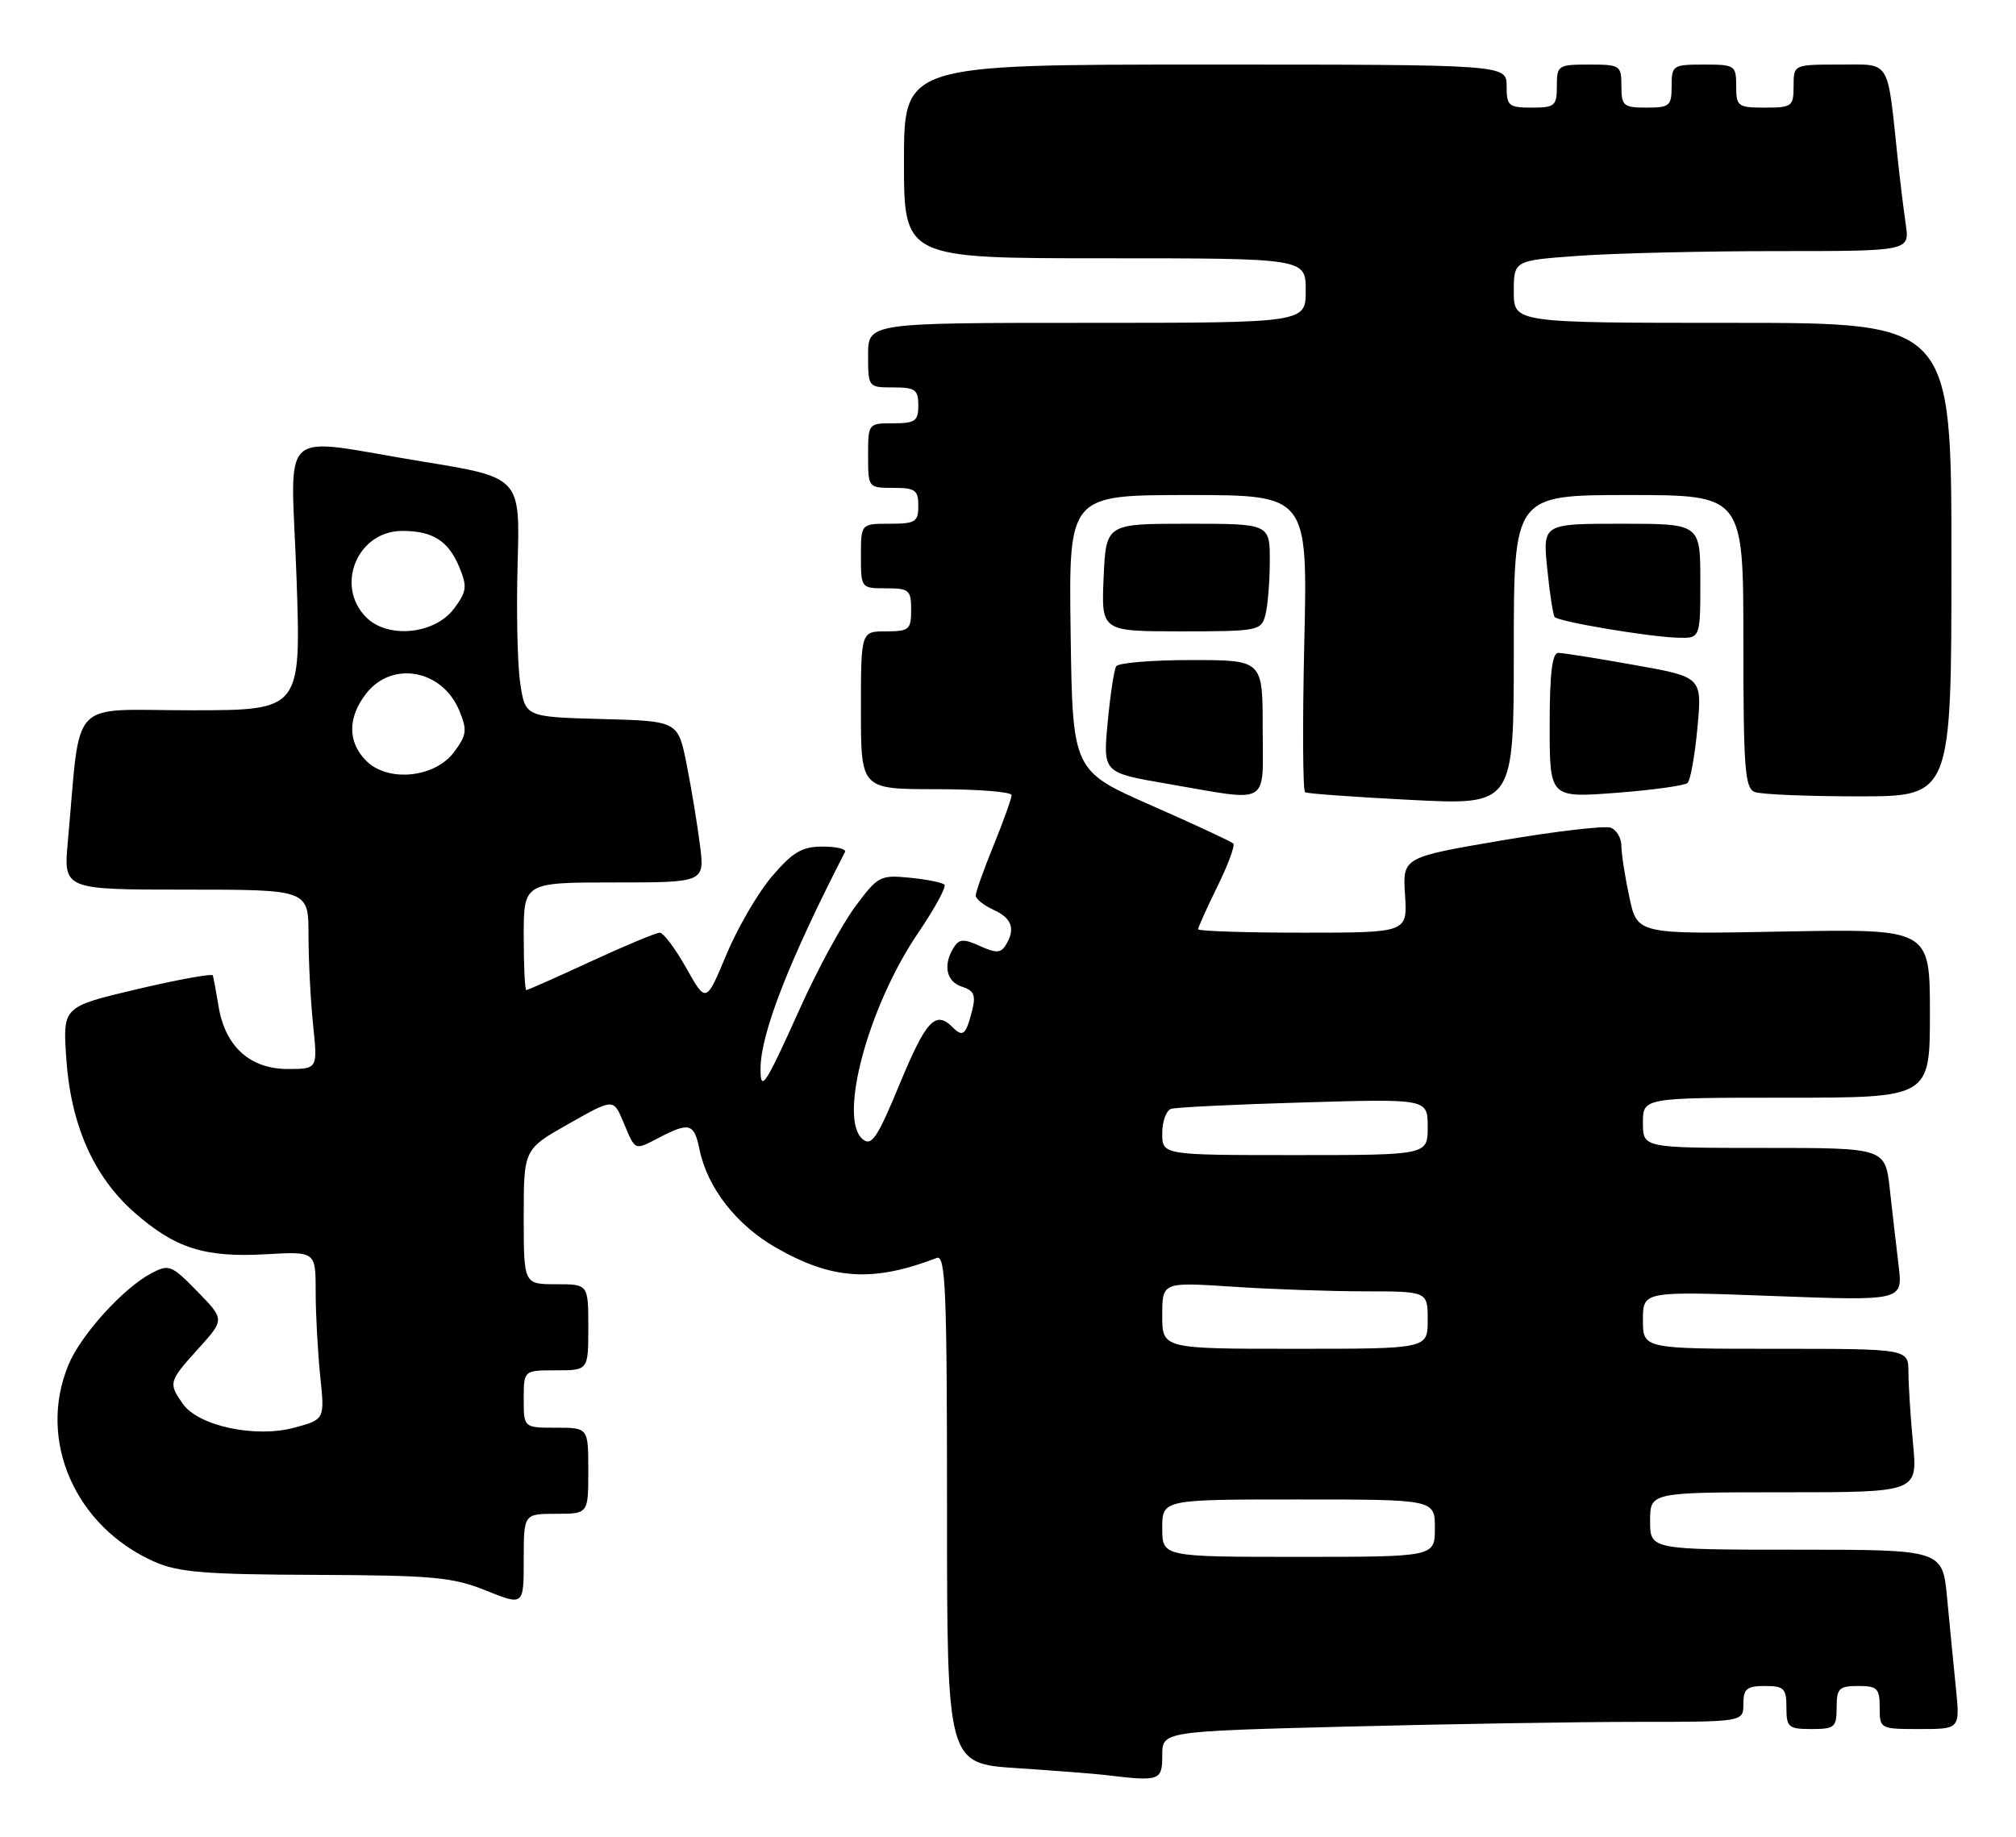 <?xml version="1.0" encoding="UTF-8" standalone="no"?>
<!DOCTYPE svg PUBLIC "-//W3C//DTD SVG 1.1//EN" "http://www.w3.org/Graphics/SVG/1.1/DTD/svg11.dtd" >
<svg xmlns="http://www.w3.org/2000/svg" xmlns:xlink="http://www.w3.org/1999/xlink" version="1.1" viewBox="0 0 281 256">
 <g >
 <path fill="currentColor"
d=" M 162.00 244.66 C 162.00 241.32 162.00 241.32 187.66 240.66 C 201.78 240.30 220.00 240.00 228.16 240.00 C 243.00 240.00 243.00 240.00 243.00 237.50 C 243.00 235.39 243.47 235.00 246.00 235.00 C 248.67 235.00 249.00 235.33 249.00 238.00 C 249.00 240.76 249.28 241.00 252.50 241.00 C 255.72 241.00 256.00 240.76 256.00 238.00 C 256.00 235.33 256.33 235.00 259.00 235.00 C 261.67 235.00 262.00 235.33 262.00 238.00 C 262.00 240.98 262.04 241.00 267.60 241.00 C 273.20 241.00 273.20 241.00 272.62 235.25 C 272.30 232.09 271.75 226.46 271.40 222.75 C 270.77 216.00 270.77 216.00 250.38 216.00 C 230.00 216.00 230.00 216.00 230.00 212.00 C 230.00 208.00 230.00 208.00 248.64 208.00 C 267.29 208.00 267.29 208.00 266.65 201.25 C 266.30 197.54 266.01 193.04 266.01 191.25 C 266.00 188.00 266.00 188.00 247.50 188.00 C 229.00 188.00 229.00 188.00 229.00 183.98 C 229.00 179.96 229.00 179.96 247.12 180.64 C 265.23 181.32 265.23 181.32 264.64 176.41 C 264.31 173.71 263.76 168.91 263.41 165.75 C 262.77 160.00 262.77 160.00 245.88 160.00 C 229.00 160.00 229.00 160.00 229.00 156.50 C 229.00 153.00 229.00 153.00 249.00 153.00 C 269.00 153.00 269.00 153.00 269.00 141.23 C 269.00 129.46 269.00 129.46 248.61 129.84 C 228.21 130.23 228.21 130.23 227.11 125.06 C 226.50 122.22 226.00 119.01 226.00 117.92 C 226.00 116.83 225.33 115.68 224.52 115.37 C 223.70 115.06 216.84 115.86 209.27 117.15 C 195.50 119.50 195.50 119.50 195.84 124.75 C 196.18 130.00 196.18 130.00 181.59 130.00 C 173.57 130.00 167.00 129.78 167.00 129.52 C 167.00 129.26 168.21 126.57 169.69 123.55 C 171.18 120.53 172.17 117.84 171.90 117.57 C 171.63 117.30 166.48 114.90 160.45 112.25 C 149.50 107.43 149.50 107.43 149.23 88.21 C 148.96 69.00 148.96 69.00 165.61 69.00 C 182.27 69.00 182.27 69.00 181.80 89.54 C 181.54 100.84 181.59 110.24 181.91 110.43 C 182.24 110.62 188.91 111.10 196.75 111.50 C 211.00 112.22 211.00 112.22 211.00 90.61 C 211.00 69.00 211.00 69.00 227.00 69.00 C 243.00 69.00 243.00 69.00 243.00 89.39 C 243.00 107.07 243.21 109.87 244.58 110.39 C 245.45 110.73 251.98 111.00 259.08 111.00 C 272.00 111.00 272.00 111.00 272.00 78.00 C 272.00 45.00 272.00 45.00 241.50 45.00 C 211.00 45.00 211.00 45.00 211.00 40.65 C 211.00 36.30 211.00 36.30 220.15 35.65 C 225.19 35.29 237.60 35.00 247.74 35.00 C 266.18 35.00 266.18 35.00 265.63 31.25 C 265.33 29.19 264.82 25.02 264.50 22.00 C 263.02 8.04 263.62 9.00 256.41 9.00 C 250.00 9.00 250.00 9.00 250.00 12.00 C 250.00 14.83 249.78 15.00 246.00 15.00 C 242.22 15.00 242.00 14.83 242.00 12.00 C 242.00 9.11 241.83 9.00 237.50 9.00 C 233.17 9.00 233.00 9.11 233.00 12.00 C 233.00 14.76 232.72 15.00 229.50 15.00 C 226.28 15.00 226.00 14.76 226.00 12.00 C 226.00 9.11 225.83 9.00 221.50 9.00 C 217.17 9.00 217.00 9.11 217.00 12.00 C 217.00 14.76 216.72 15.00 213.50 15.00 C 210.28 15.00 210.00 14.76 210.00 12.00 C 210.00 9.00 210.00 9.00 168.00 9.00 C 126.00 9.00 126.00 9.00 126.00 22.50 C 126.00 36.00 126.00 36.00 154.00 36.00 C 182.00 36.00 182.00 36.00 182.00 40.50 C 182.00 45.00 182.00 45.00 151.50 45.00 C 121.00 45.00 121.00 45.00 121.00 49.50 C 121.00 53.98 121.02 54.00 124.50 54.00 C 127.57 54.00 128.00 54.31 128.00 56.50 C 128.00 58.69 127.57 59.00 124.50 59.00 C 121.02 59.00 121.00 59.02 121.00 63.50 C 121.00 67.98 121.02 68.00 124.50 68.00 C 127.57 68.00 128.00 68.31 128.00 70.50 C 128.00 72.75 127.60 73.00 124.00 73.00 C 120.00 73.00 120.00 73.00 120.00 77.50 C 120.00 81.98 120.02 82.00 123.50 82.00 C 126.72 82.00 127.00 82.24 127.00 85.00 C 127.00 87.76 126.72 88.00 123.50 88.00 C 120.00 88.00 120.00 88.00 120.00 99.00 C 120.00 110.00 120.00 110.00 130.50 110.00 C 136.28 110.00 141.00 110.37 141.00 110.83 C 141.00 111.28 139.88 114.42 138.50 117.81 C 137.12 121.19 136.00 124.35 136.00 124.82 C 136.00 125.29 137.12 126.19 138.50 126.82 C 141.08 127.99 141.58 129.53 140.14 131.80 C 139.48 132.85 138.79 132.86 136.59 131.86 C 134.32 130.83 133.70 130.86 132.94 132.06 C 131.41 134.49 131.89 136.83 134.08 137.53 C 135.76 138.06 136.04 138.71 135.50 140.84 C 134.64 144.26 134.22 144.62 132.78 143.18 C 130.40 140.80 129.10 142.18 125.44 151.00 C 122.28 158.64 121.49 159.82 120.24 158.78 C 116.80 155.93 121.01 140.29 127.97 130.04 C 130.29 126.63 131.94 123.60 131.64 123.31 C 131.34 123.01 129.16 122.57 126.80 122.34 C 122.68 121.93 122.36 122.11 119.18 126.40 C 117.35 128.87 113.90 135.22 111.52 140.52 C 106.62 151.39 106.00 152.34 106.01 148.92 C 106.02 144.07 109.98 133.92 117.78 118.75 C 117.99 118.34 116.59 118.00 114.66 118.00 C 111.79 118.00 110.52 118.75 107.62 122.13 C 105.67 124.40 102.81 129.32 101.25 133.05 C 98.42 139.84 98.42 139.84 95.65 134.92 C 94.13 132.21 92.47 130.00 91.96 130.00 C 91.45 130.00 87.14 131.80 82.38 134.00 C 77.62 136.20 73.56 138.00 73.36 138.00 C 73.16 138.00 73.00 134.62 73.00 130.50 C 73.00 123.00 73.00 123.00 85.62 123.00 C 98.23 123.00 98.23 123.00 97.56 117.75 C 97.19 114.86 96.36 109.80 95.70 106.50 C 94.50 100.50 94.50 100.50 83.86 100.22 C 73.22 99.93 73.22 99.93 72.51 95.22 C 72.12 92.63 71.96 85.12 72.15 78.53 C 72.50 66.55 72.50 66.55 59.00 64.35 C 38.27 60.97 40.57 58.87 41.33 80.50 C 41.97 99.00 41.97 99.00 26.58 99.00 C 9.34 99.00 11.32 96.89 9.46 117.25 C 8.84 124.00 8.84 124.00 25.92 124.00 C 43.00 124.00 43.00 124.00 43.00 130.35 C 43.00 133.85 43.29 139.47 43.64 142.85 C 44.28 149.00 44.28 149.00 40.10 149.00 C 34.88 149.00 31.41 145.88 30.48 140.36 C 30.13 138.24 29.76 136.26 29.67 135.96 C 29.58 135.67 24.83 136.53 19.13 137.87 C 8.76 140.32 8.76 140.32 9.23 147.41 C 9.84 156.74 13.03 163.97 18.72 168.99 C 24.42 174.00 28.53 175.31 37.09 174.82 C 44.00 174.43 44.00 174.43 44.00 180.07 C 44.00 183.17 44.29 188.44 44.63 191.78 C 45.27 197.85 45.27 197.85 41.01 199.00 C 35.58 200.46 27.65 198.76 25.48 195.67 C 23.45 192.77 23.51 192.55 27.66 187.96 C 31.32 183.91 31.32 183.91 27.51 180.01 C 23.91 176.32 23.55 176.18 21.10 177.47 C 17.19 179.53 11.29 186.03 9.55 190.22 C 5.18 200.70 10.44 212.76 21.50 217.67 C 24.84 219.15 28.56 219.46 44.00 219.51 C 60.40 219.58 63.10 219.82 67.75 221.70 C 73.00 223.81 73.00 223.81 73.00 217.40 C 73.00 211.00 73.00 211.00 77.50 211.00 C 82.00 211.00 82.00 211.00 82.00 205.00 C 82.00 199.00 82.00 199.00 77.50 199.00 C 73.00 199.00 73.00 199.00 73.00 195.00 C 73.00 191.00 73.00 191.00 77.50 191.00 C 82.00 191.00 82.00 191.00 82.00 185.00 C 82.00 179.00 82.00 179.00 77.50 179.00 C 73.00 179.00 73.00 179.00 73.00 169.59 C 73.00 160.18 73.00 160.18 79.25 156.65 C 85.50 153.11 85.50 153.11 86.85 156.31 C 88.61 160.49 88.36 160.38 91.86 158.57 C 96.12 156.37 96.75 156.56 97.51 160.25 C 98.61 165.58 102.67 170.77 108.19 173.92 C 116.01 178.39 121.67 178.75 130.56 175.34 C 131.80 174.86 132.00 179.83 132.00 210.30 C 132.00 245.81 132.00 245.81 141.75 246.45 C 147.11 246.81 152.62 247.23 154.00 247.40 C 161.68 248.33 162.00 248.22 162.00 244.66 Z  M 176.00 101.50 C 176.00 92.00 176.00 92.00 166.06 92.00 C 160.59 92.00 155.87 92.39 155.58 92.87 C 155.28 93.36 154.75 96.89 154.39 100.72 C 153.74 107.70 153.74 107.70 162.62 109.23 C 177.30 111.76 176.00 112.51 176.00 101.50 Z  M 235.22 109.13 C 235.62 108.76 236.24 105.29 236.60 101.41 C 237.25 94.37 237.25 94.37 227.82 92.69 C 222.63 91.76 217.85 91.00 217.19 91.00 C 216.35 91.00 216.00 93.95 216.00 101.11 C 216.00 111.21 216.00 111.21 225.25 110.51 C 230.34 110.12 234.82 109.50 235.22 109.13 Z  M 237.00 81.00 C 237.00 73.00 237.00 73.00 226.02 73.00 C 215.03 73.00 215.03 73.00 215.66 79.25 C 216.00 82.69 216.47 85.72 216.70 86.00 C 217.26 86.65 229.55 88.73 233.75 88.88 C 237.00 89.00 237.00 89.00 237.00 81.00 Z  M 176.37 85.75 C 176.70 84.51 176.98 81.14 176.99 78.25 C 177.00 73.00 177.00 73.00 165.58 73.00 C 154.16 73.00 154.16 73.00 153.83 80.50 C 153.50 88.00 153.50 88.00 164.63 88.00 C 175.33 88.00 175.79 87.91 176.37 85.75 Z  M 162.00 213.00 C 162.00 209.00 162.00 209.00 181.00 209.00 C 200.00 209.00 200.00 209.00 200.00 213.00 C 200.00 217.00 200.00 217.00 181.00 217.00 C 162.00 217.00 162.00 217.00 162.00 213.00 Z  M 162.00 183.35 C 162.00 178.70 162.00 178.70 171.75 179.34 C 177.11 179.70 185.44 179.99 190.25 179.99 C 199.00 180.00 199.00 180.00 199.00 184.00 C 199.00 188.00 199.00 188.00 180.50 188.00 C 162.00 188.00 162.00 188.00 162.00 183.35 Z  M 162.00 157.97 C 162.00 156.30 162.56 154.76 163.25 154.55 C 163.94 154.34 172.26 153.93 181.75 153.66 C 199.00 153.15 199.00 153.15 199.00 157.08 C 199.00 161.00 199.00 161.00 180.50 161.00 C 162.00 161.00 162.00 161.00 162.00 157.97 Z  M 51.05 106.05 C 48.43 103.43 48.44 99.98 51.07 96.63 C 54.68 92.05 61.65 93.34 64.01 99.03 C 65.15 101.77 65.06 102.44 63.30 104.81 C 60.62 108.42 54.08 109.08 51.05 106.05 Z  M 51.05 86.05 C 46.65 81.65 49.82 74.00 56.07 74.00 C 60.31 74.00 62.51 75.39 64.01 79.03 C 65.15 81.77 65.06 82.44 63.30 84.81 C 60.62 88.42 54.08 89.08 51.05 86.05 Z "/>
</g>
</svg>